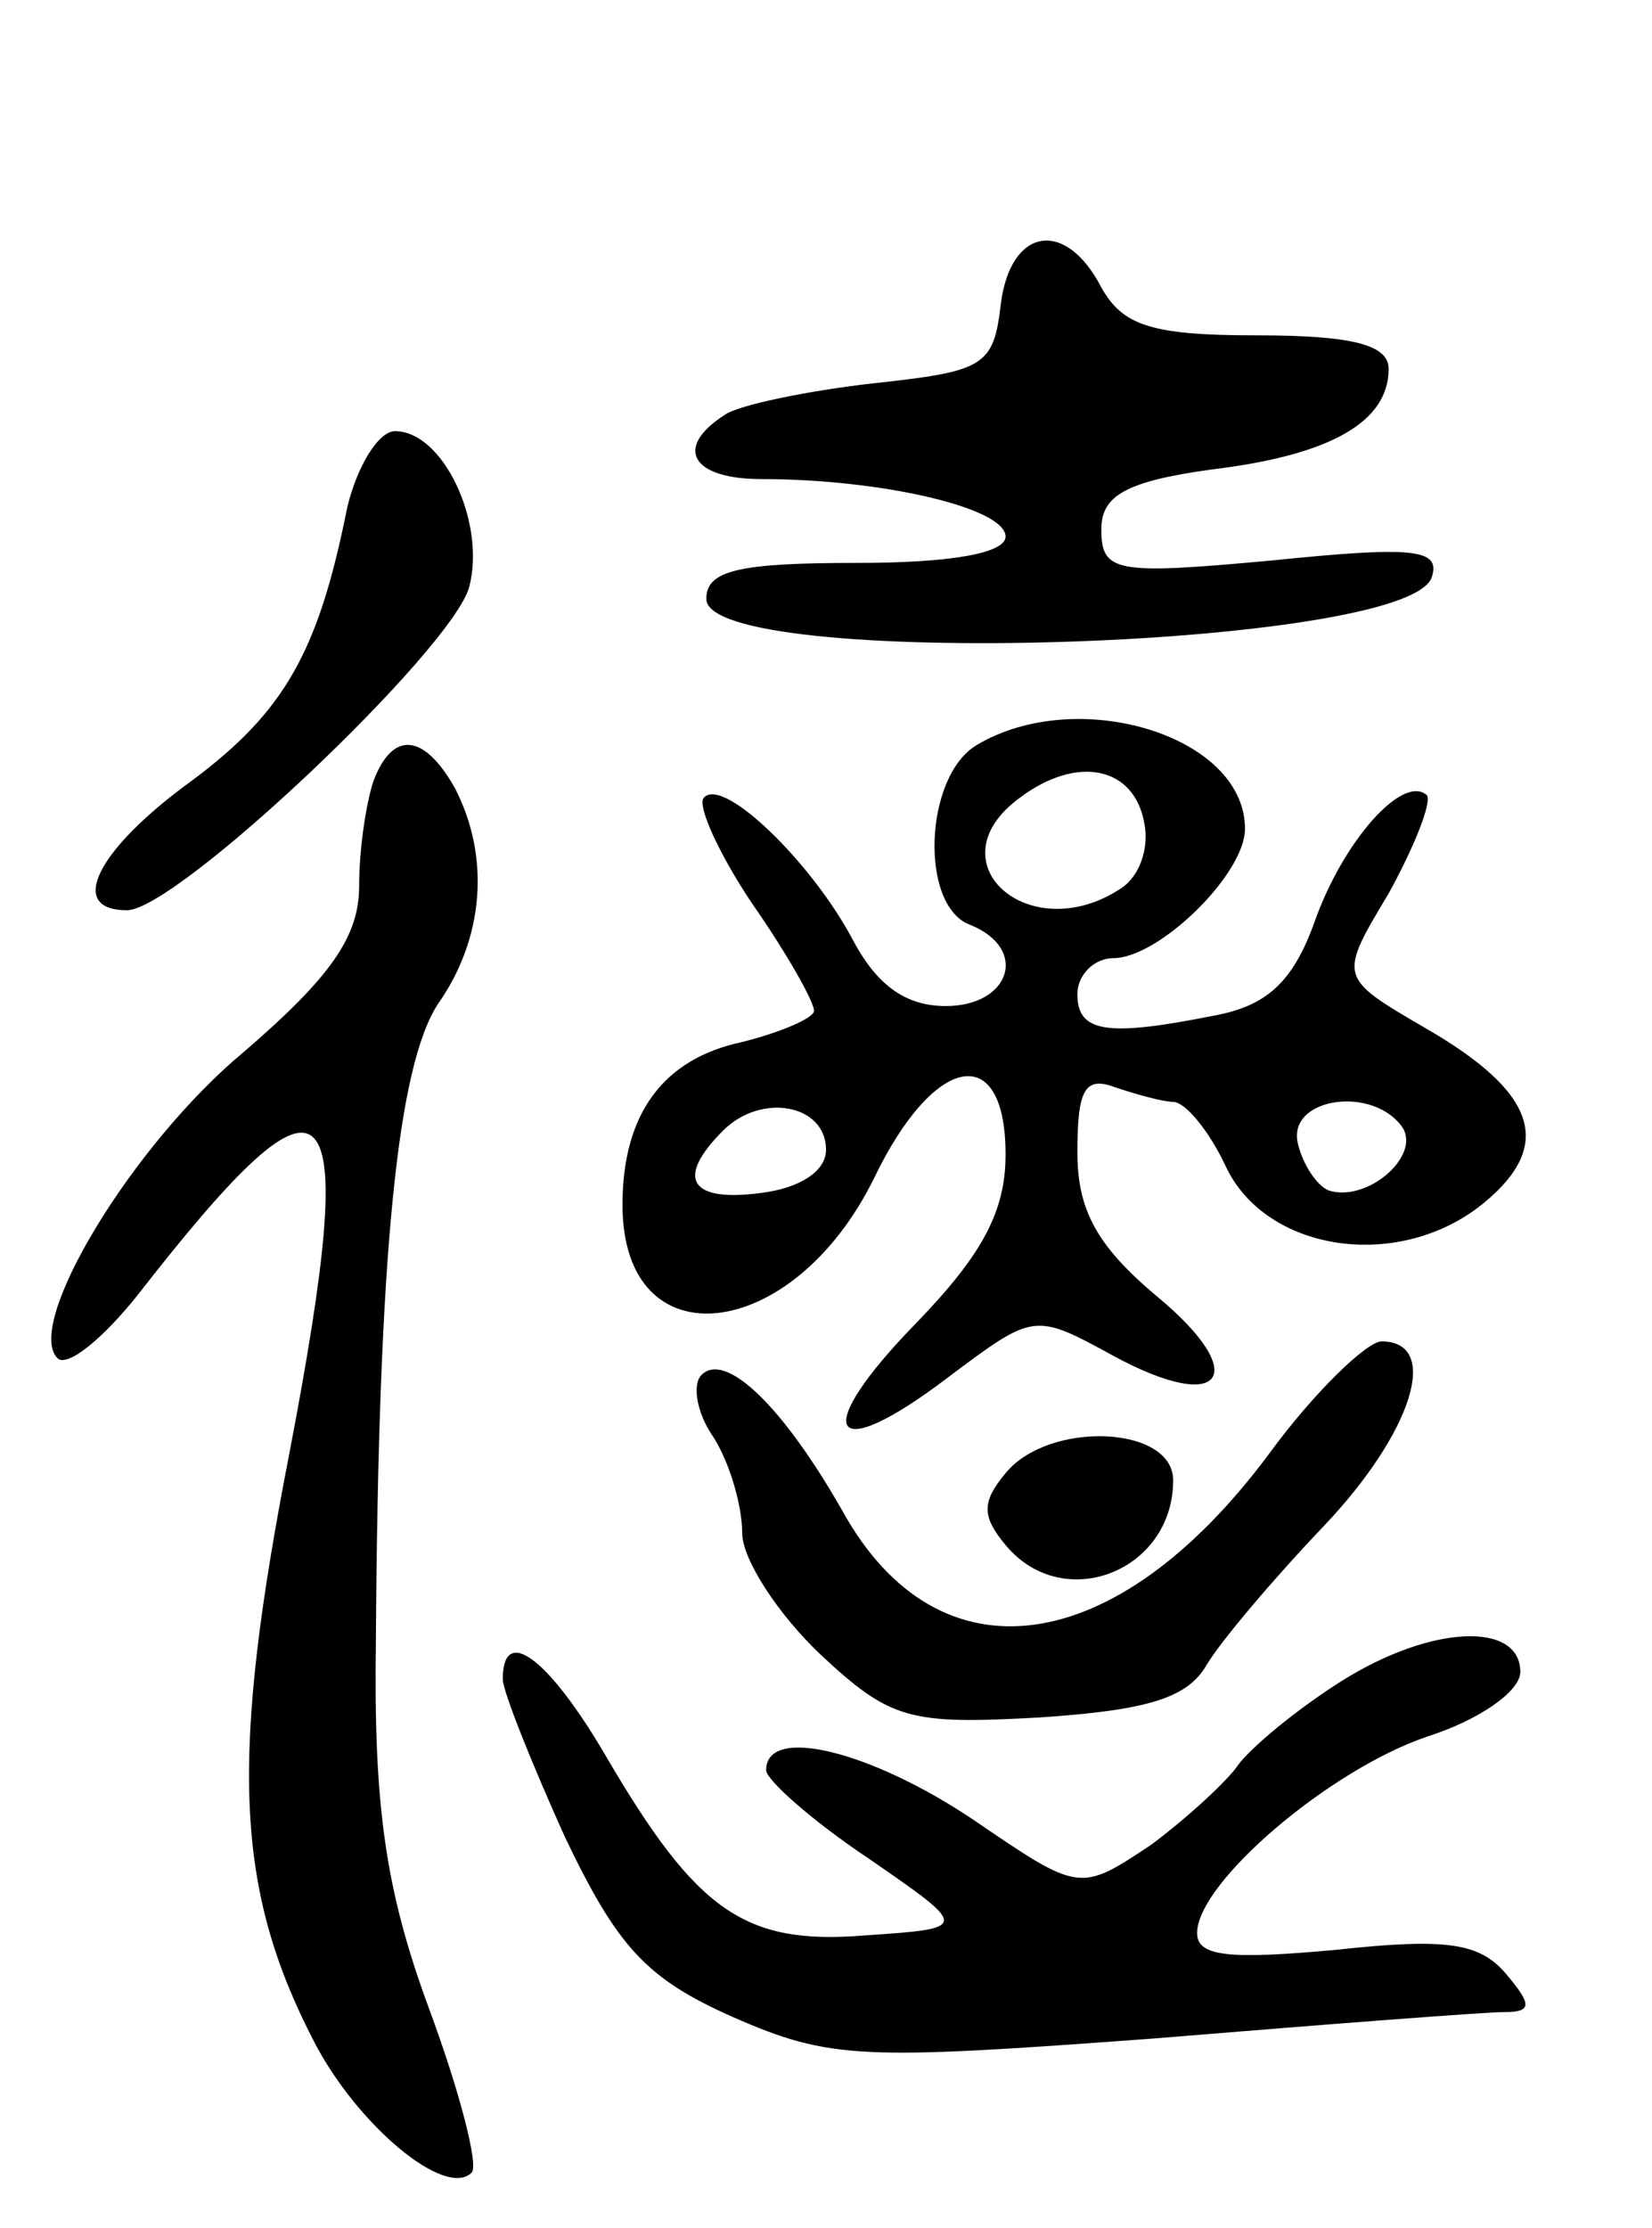 <svg version="1.0" xmlns="http://www.w3.org/2000/svg"
 width="69pt" height="93pt" viewBox="0 0 69 93"
 preserveAspectRatio="xMidYMid meet">
<g transform="translate(0,93) scale(0.1,-0.1)"
fill="#000000" stroke="none">
<path d="M418 803 c-3 -26 -7 -28 -53 -33 -27 -3 -56 -9 -62 -13 -22 -14 -14
-27 15 -27 50 0 102 -12 102 -24 0 -7 -23 -11 -62 -11 -49 0 -63 -3 -63 -15 0
-30 293 -21 303 9 4 12 -8 13 -67 7 -65 -6 -71 -5 -71 13 0 14 10 20 46 25 50
6 74 20 74 42 0 10 -15 14 -55 14 -44 0 -56 4 -65 20 -15 29 -38 25 -42 -7z"/>
<path d="M145 718 c-12 -60 -26 -85 -65 -114 -40 -29 -52 -54 -27 -54 21 0
136 109 143 135 7 27 -11 65 -31 65 -7 0 -16 -15 -20 -32z"/>
<path d="M408 619 c-22 -13 -24 -67 -3 -75 25 -10 17 -34 -10 -34 -17 0 -29 9
-39 28 -17 32 -54 68 -62 59 -3 -3 6 -23 20 -44 14 -20 26 -41 26 -45 0 -3
-14 -9 -30 -13 -33 -7 -50 -30 -50 -68 0 -66 71 -58 105 11 25 52 55 58 55 10
0 -24 -10 -42 -37 -70 -45 -46 -37 -61 13 -23 36 27 36 27 69 9 46 -25 58 -8
18 25 -25 21 -33 36 -33 60 0 26 3 32 16 27 9 -3 20 -6 24 -6 5 0 15 -12 22
-27 17 -36 73 -44 108 -15 29 24 22 46 -25 73 -36 21 -36 21 -15 56 11 20 18
38 16 41 -10 9 -35 -19 -47 -53 -9 -25 -20 -35 -42 -39 -45 -9 -57 -7 -57 9 0
8 7 15 15 15 19 0 55 35 55 54 0 39 -70 60 -112 35z m70 -33 c2 -10 -2 -22
-10 -27 -38 -25 -79 11 -42 38 24 18 48 13 52 -11z m-133 -136 c0 -9 -11 -16
-27 -18 -30 -4 -36 6 -16 26 16 16 43 11 43 -8z m241 9 c7 -12 -15 -31 -31
-26 -5 2 -11 11 -13 20 -4 19 32 24 44 6z"/>
<path d="M156 604 c-3 -9 -6 -28 -6 -44 0 -21 -12 -38 -48 -69 -47 -39 -92
-114 -78 -128 4 -4 19 8 34 27 81 104 93 91 63 -66 -25 -128 -23 -182 10 -246
18 -35 55 -66 66 -55 3 3 -5 34 -18 69 -18 49 -23 84 -22 153 1 162 9 240 26
266 19 27 22 61 7 90 -13 23 -26 24 -34 3z"/>
<path d="M530 323 c-64 -86 -138 -96 -178 -24 -25 44 -49 67 -59 57 -4 -4 -2
-16 5 -26 7 -11 12 -29 12 -40 0 -11 15 -34 33 -51 29 -27 37 -29 91 -26 45 3
62 8 70 22 6 10 28 36 49 58 37 39 49 77 24 77 -6 0 -28 -21 -47 -47z"/>
<path d="M420 315 c-10 -12 -10 -18 0 -30 24 -29 70 -11 70 27 0 23 -52 25
-70 3z"/>
<path d="M560 228 c-19 -12 -38 -28 -43 -35 -4 -6 -20 -21 -36 -33 -30 -20
-30 -20 -74 10 -43 29 -87 40 -87 21 0 -4 19 -21 43 -37 42 -29 42 -29 -2 -32
-50 -4 -70 10 -108 75 -24 41 -43 55 -43 32 0 -5 12 -35 26 -66 22 -46 34 -59
70 -75 41 -18 54 -18 176 -9 73 6 138 11 146 11 12 0 12 3 1 16 -11 13 -25 15
-71 10 -44 -4 -58 -3 -58 7 0 21 55 68 96 82 22 7 39 19 39 27 0 21 -37 20
-75 -4z"/>
</g>
</svg>
